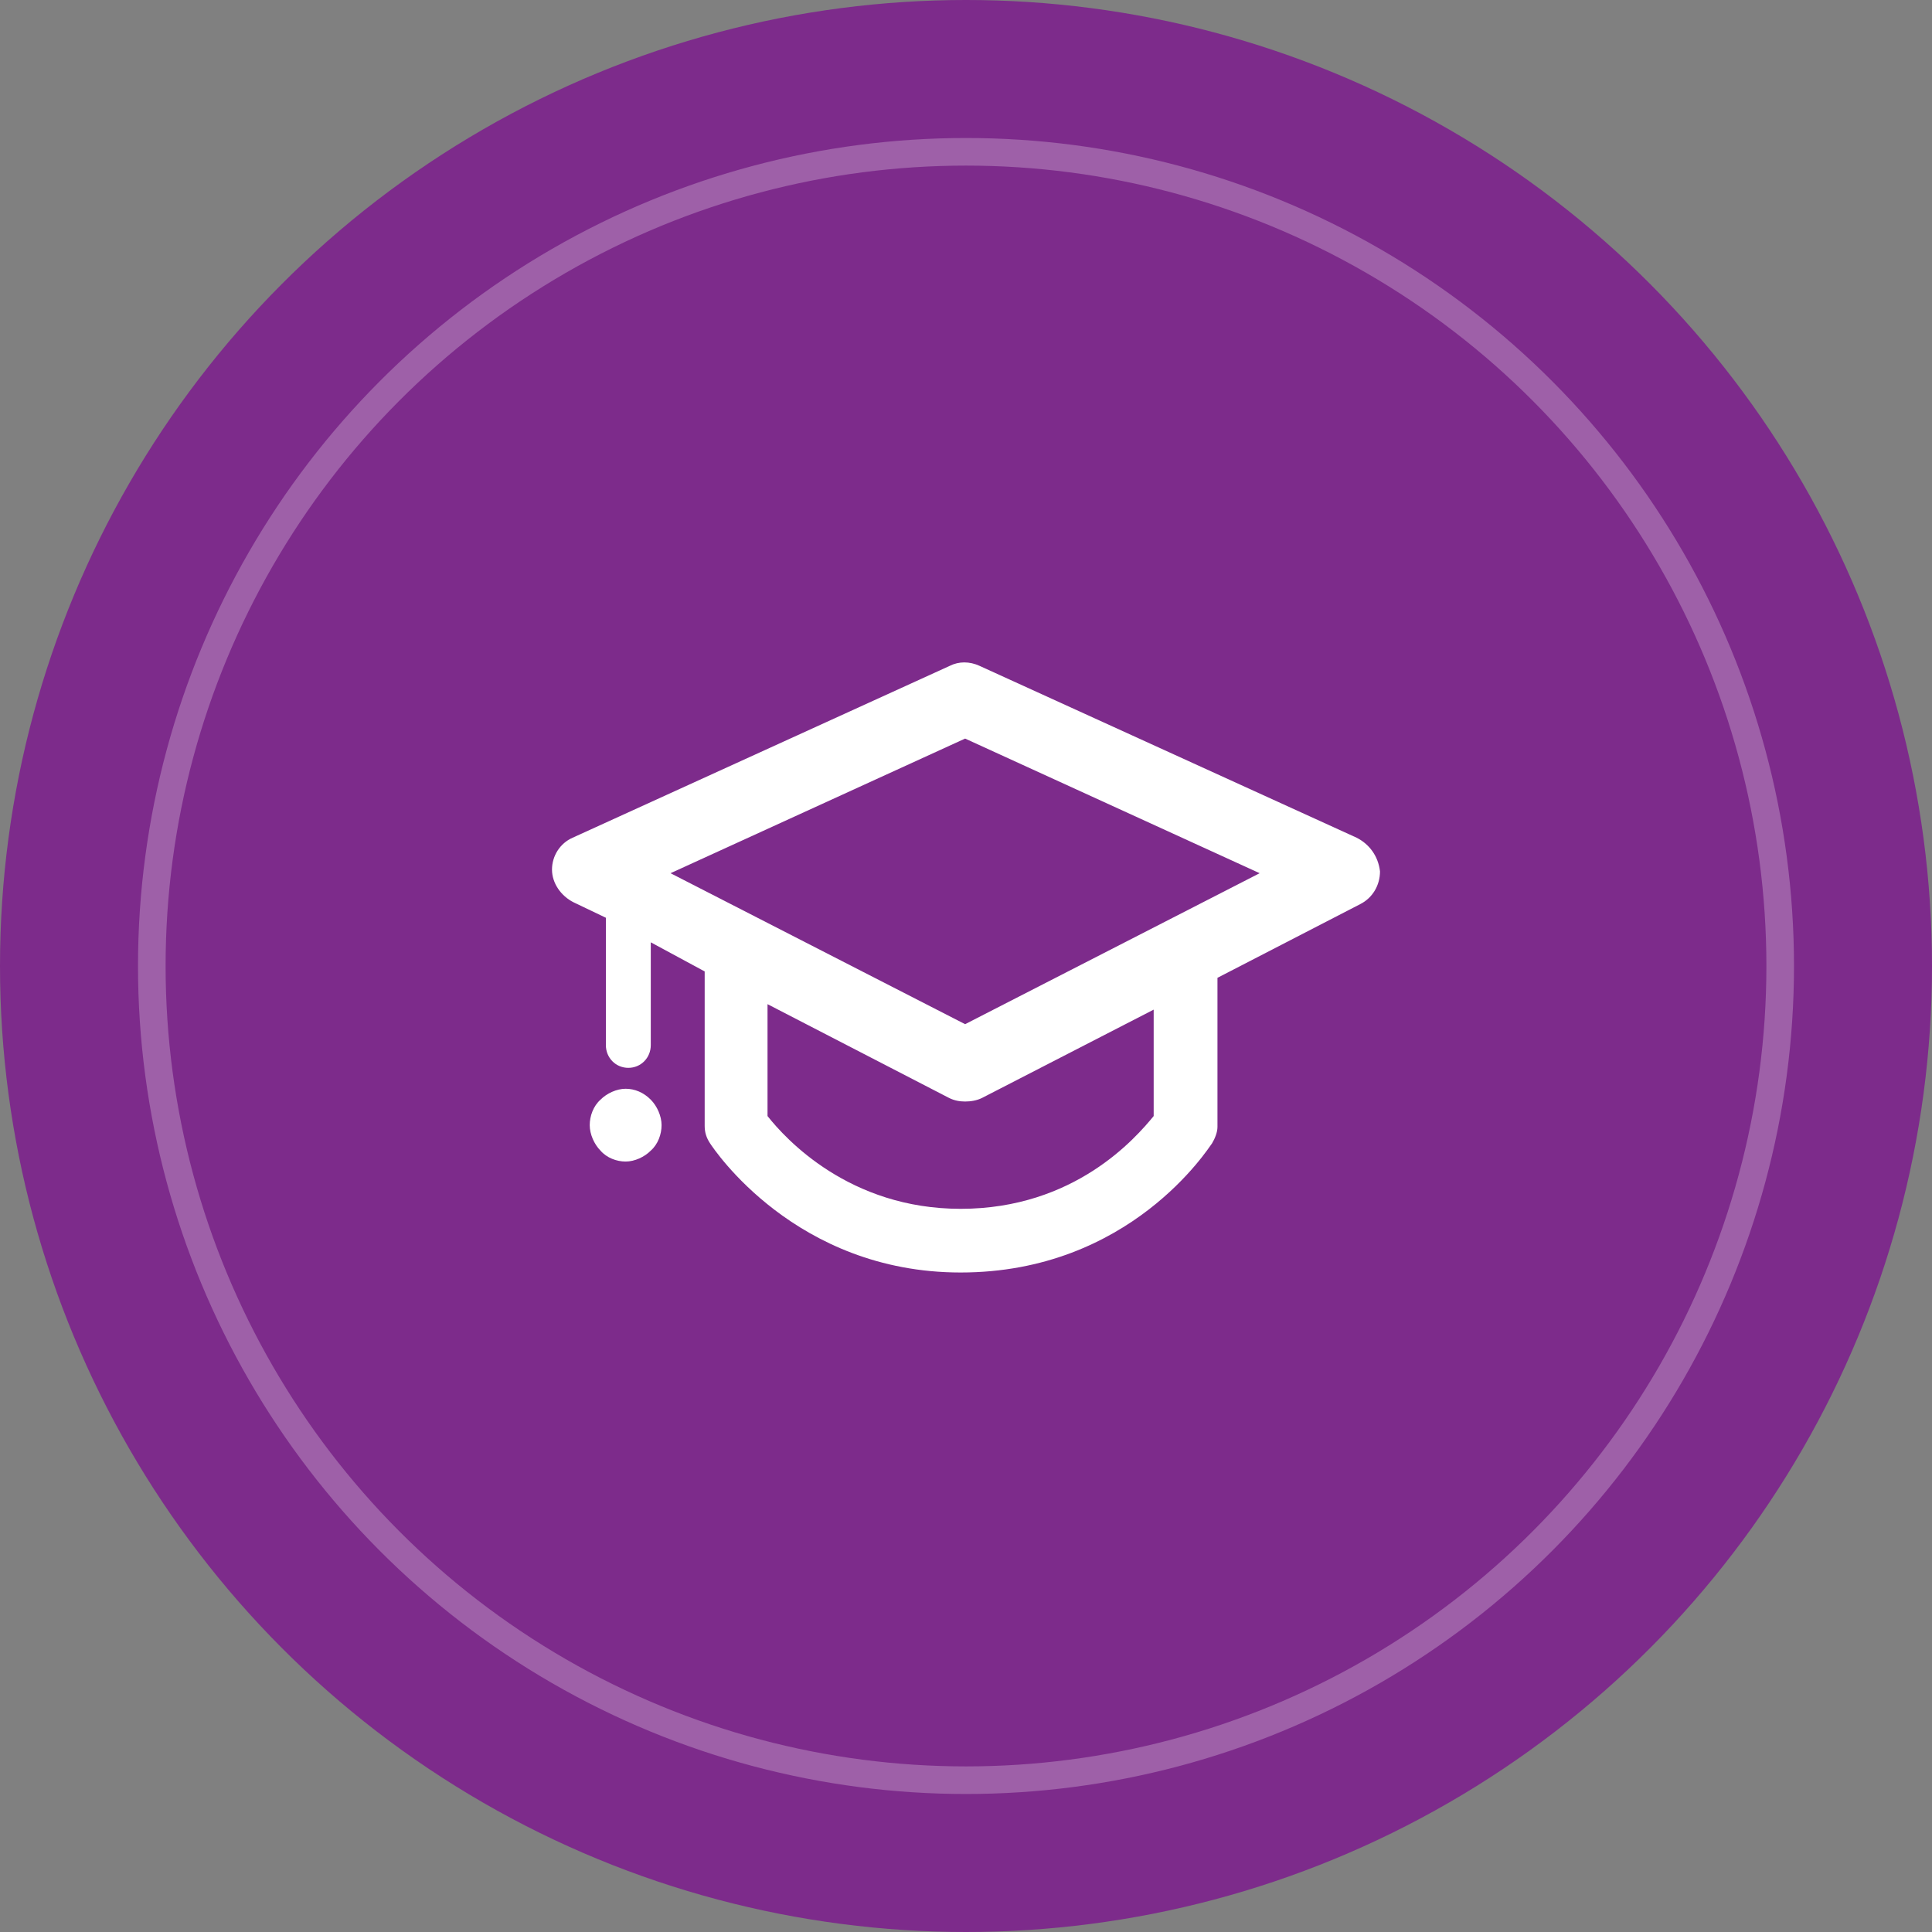 <svg width="70" height="70" viewBox="0 0 70 70" fill="none" xmlns="http://www.w3.org/2000/svg">
<rect x="0" y="0" width="70" height="70" fill="#808080" stroke="none"/>
<circle cx="35" cy="35" r="35" fill="#7D2B8B"/>
<circle cx="35" cy="35" r="29.5" stroke="white" stroke-opacity="0.25"/>
<path d="M49.154 30.352L35.488 24.124C35.13 23.959 34.74 23.959 34.414 24.124L20.748 30.352C20.293 30.55 20 31.011 20 31.506C20 32 20.325 32.462 20.781 32.692L21.952 33.252V37.866C21.952 38.328 22.31 38.69 22.766 38.69C23.221 38.69 23.579 38.328 23.579 37.866V34.142L25.532 35.197V40.799C25.532 41.03 25.596 41.228 25.727 41.425C25.857 41.623 28.818 46.105 34.805 46.105C40.954 46.105 43.785 41.59 43.915 41.425C44.013 41.261 44.111 41.03 44.111 40.832V35.428L49.284 32.758C49.74 32.527 50 32.066 50 31.572C49.935 31.011 49.609 30.583 49.154 30.352ZM41.8 40.437C41.15 41.228 38.937 43.798 34.805 43.798C30.77 43.798 28.46 41.261 27.809 40.437V36.383L34.382 39.778C34.577 39.877 34.772 39.91 34.968 39.91C35.163 39.91 35.391 39.877 35.586 39.778L41.8 36.581V40.437ZM34.968 37.108L24.295 31.638L34.968 26.76L45.64 31.638L34.968 37.108ZM23.579 39.844C23.807 40.074 23.97 40.437 23.97 40.766C23.97 41.096 23.84 41.458 23.579 41.689C23.351 41.92 22.994 42.085 22.668 42.085C22.343 42.085 21.985 41.953 21.757 41.689C21.529 41.458 21.367 41.096 21.367 40.766C21.367 40.437 21.497 40.074 21.757 39.844C21.985 39.613 22.343 39.448 22.668 39.448C22.994 39.448 23.319 39.58 23.579 39.844Z" fill="white"/>
</svg>

